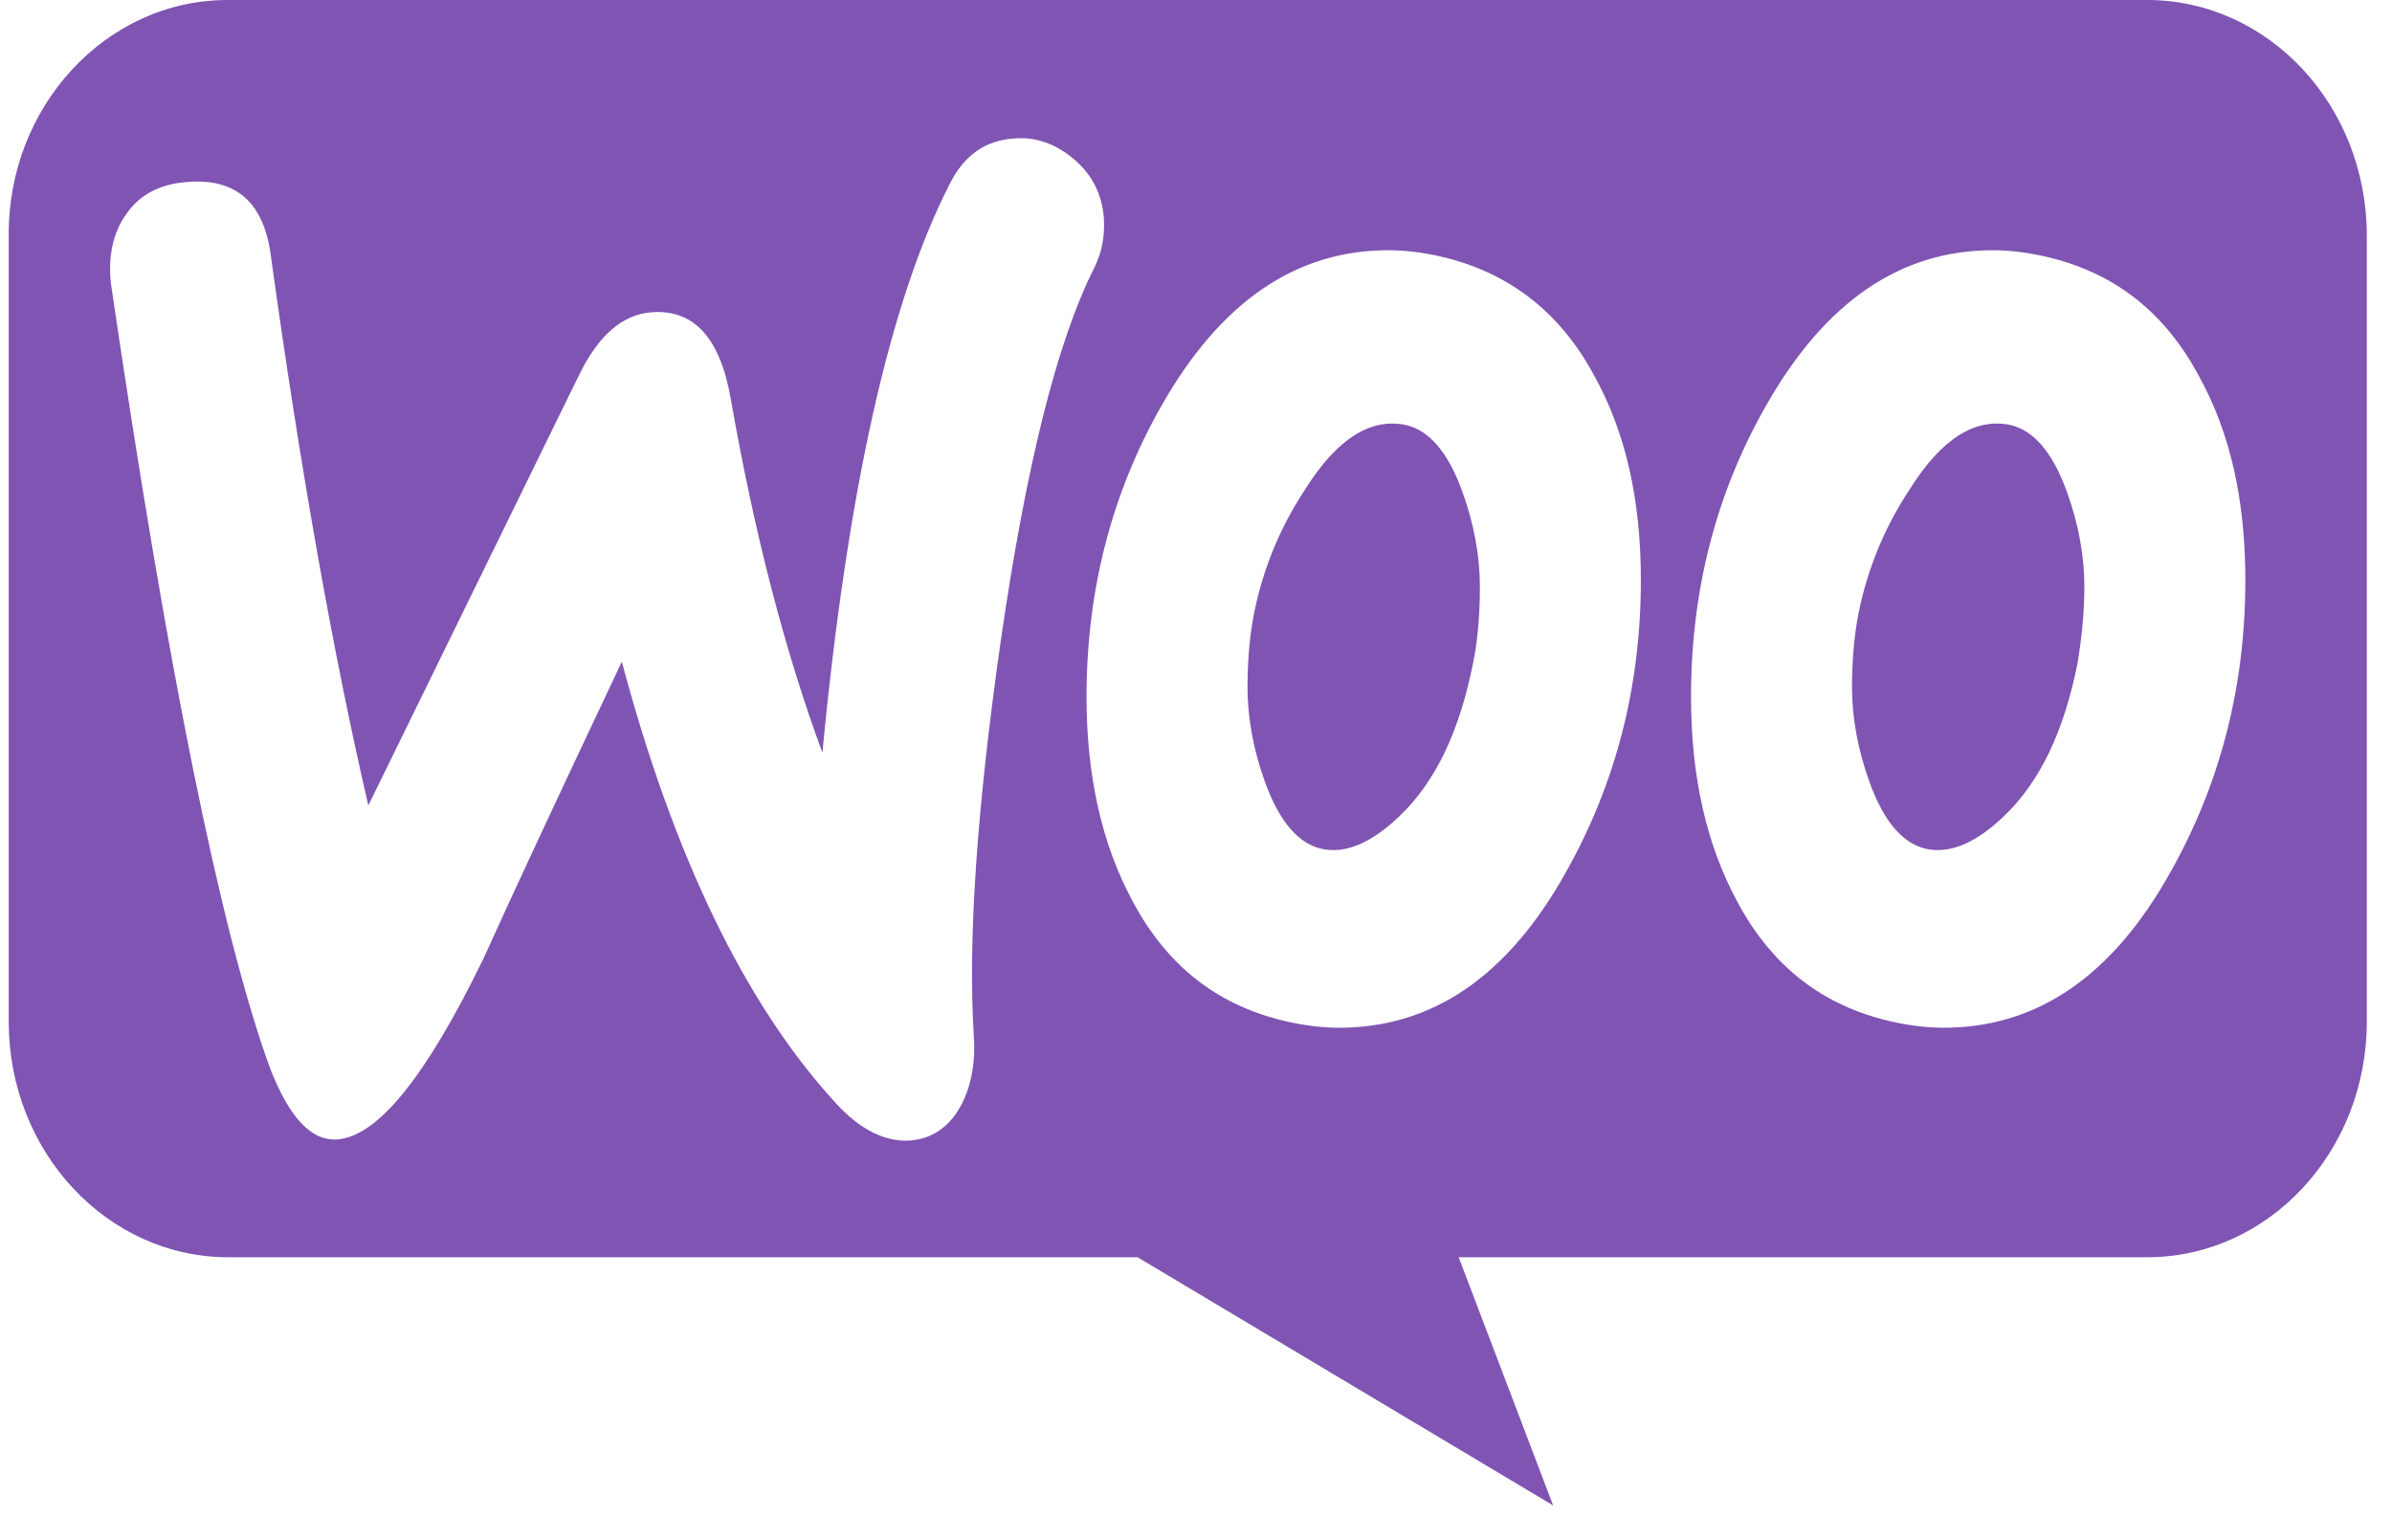 <svg width="59" height="38" viewBox="0 0 59 38" fill="none" xmlns="http://www.w3.org/2000/svg">
<path fill-rule="evenodd" clip-rule="evenodd" d="M52.958 0H5.613C2.616 0 0.191 2.628 0.215 5.816V25.204C0.215 28.418 2.64 31.02 5.636 31.02H28.06L38.309 37.143L35.979 31.02H52.958C55.954 31.02 58.379 28.418 58.379 25.204V5.816C58.379 2.602 55.954 0 52.958 0ZM4.614 4.49C3.948 4.541 3.449 4.796 3.116 5.281C2.783 5.74 2.664 6.327 2.735 6.99C4.138 16.556 5.446 23.01 6.659 26.352C7.135 27.576 7.682 28.163 8.324 28.112C9.322 28.036 10.511 26.556 11.914 23.674C12.652 22.041 13.793 19.592 15.338 16.326C16.623 21.148 18.382 24.77 20.594 27.194C21.212 27.883 21.854 28.189 22.472 28.138C23.019 28.087 23.447 27.781 23.733 27.219C23.971 26.735 24.066 26.173 24.018 25.536C23.875 23.214 24.089 19.974 24.684 15.816C25.302 11.531 26.063 8.444 26.991 6.607C27.181 6.224 27.252 5.842 27.228 5.383C27.181 4.796 26.943 4.311 26.491 3.929C26.039 3.546 25.54 3.367 24.993 3.418C24.303 3.469 23.78 3.827 23.424 4.541C21.949 7.423 20.903 12.092 20.285 18.571C19.381 16.122 18.62 13.24 18.026 9.847C17.764 8.342 17.122 7.628 16.076 7.704C15.362 7.755 14.768 8.265 14.292 9.235L9.085 19.872C8.228 16.174 7.42 11.658 6.683 6.327C6.516 5 5.827 4.388 4.614 4.49ZM50.437 6.327C52.125 6.709 53.386 7.679 54.242 9.286C55.003 10.663 55.383 12.322 55.383 14.311C55.383 16.939 54.765 19.337 53.528 21.531C52.102 24.082 50.247 25.357 47.94 25.357C47.536 25.357 47.108 25.306 46.656 25.204C44.968 24.822 43.707 23.852 42.851 22.245C42.09 20.842 41.71 19.158 41.71 17.194C41.71 14.566 42.328 12.168 43.565 10C45.015 7.449 46.87 6.174 49.153 6.174C49.557 6.174 49.985 6.225 50.437 6.327ZM49.438 20.128C50.318 19.286 50.913 18.036 51.246 16.352C51.341 15.765 51.412 15.128 51.412 14.464C51.412 13.725 51.269 12.934 50.984 12.143C50.627 11.148 50.152 10.612 49.581 10.485C48.725 10.306 47.893 10.816 47.108 12.066C46.466 13.036 46.062 14.056 45.848 15.102C45.729 15.689 45.681 16.327 45.681 16.964C45.681 17.704 45.824 18.495 46.109 19.286C46.466 20.281 46.941 20.816 47.512 20.944C48.107 21.072 48.749 20.791 49.438 20.128ZM39.332 9.286C38.476 7.679 37.192 6.709 35.527 6.327C35.075 6.225 34.647 6.174 34.243 6.174C31.96 6.174 30.106 7.449 28.655 10C27.418 12.168 26.8 14.566 26.8 17.194C26.8 19.158 27.181 20.842 27.942 22.245C28.798 23.852 30.058 24.822 31.746 25.204C32.198 25.306 32.626 25.357 33.03 25.357C35.337 25.357 37.192 24.082 38.618 21.531C39.855 19.337 40.473 16.939 40.473 14.311C40.473 12.322 40.093 10.663 39.332 9.286ZM36.336 16.352C36.003 18.036 35.408 19.286 34.528 20.128C33.839 20.791 33.197 21.072 32.602 20.944C32.032 20.816 31.556 20.281 31.199 19.286C30.914 18.495 30.771 17.704 30.771 16.964C30.771 16.327 30.819 15.689 30.938 15.102C31.152 14.056 31.556 13.036 32.198 12.066C32.983 10.816 33.815 10.306 34.671 10.485C35.242 10.612 35.718 11.148 36.074 12.143C36.359 12.934 36.502 13.725 36.502 14.464C36.502 15.128 36.455 15.765 36.336 16.352Z" fill="#7F54B3"/>
</svg>
